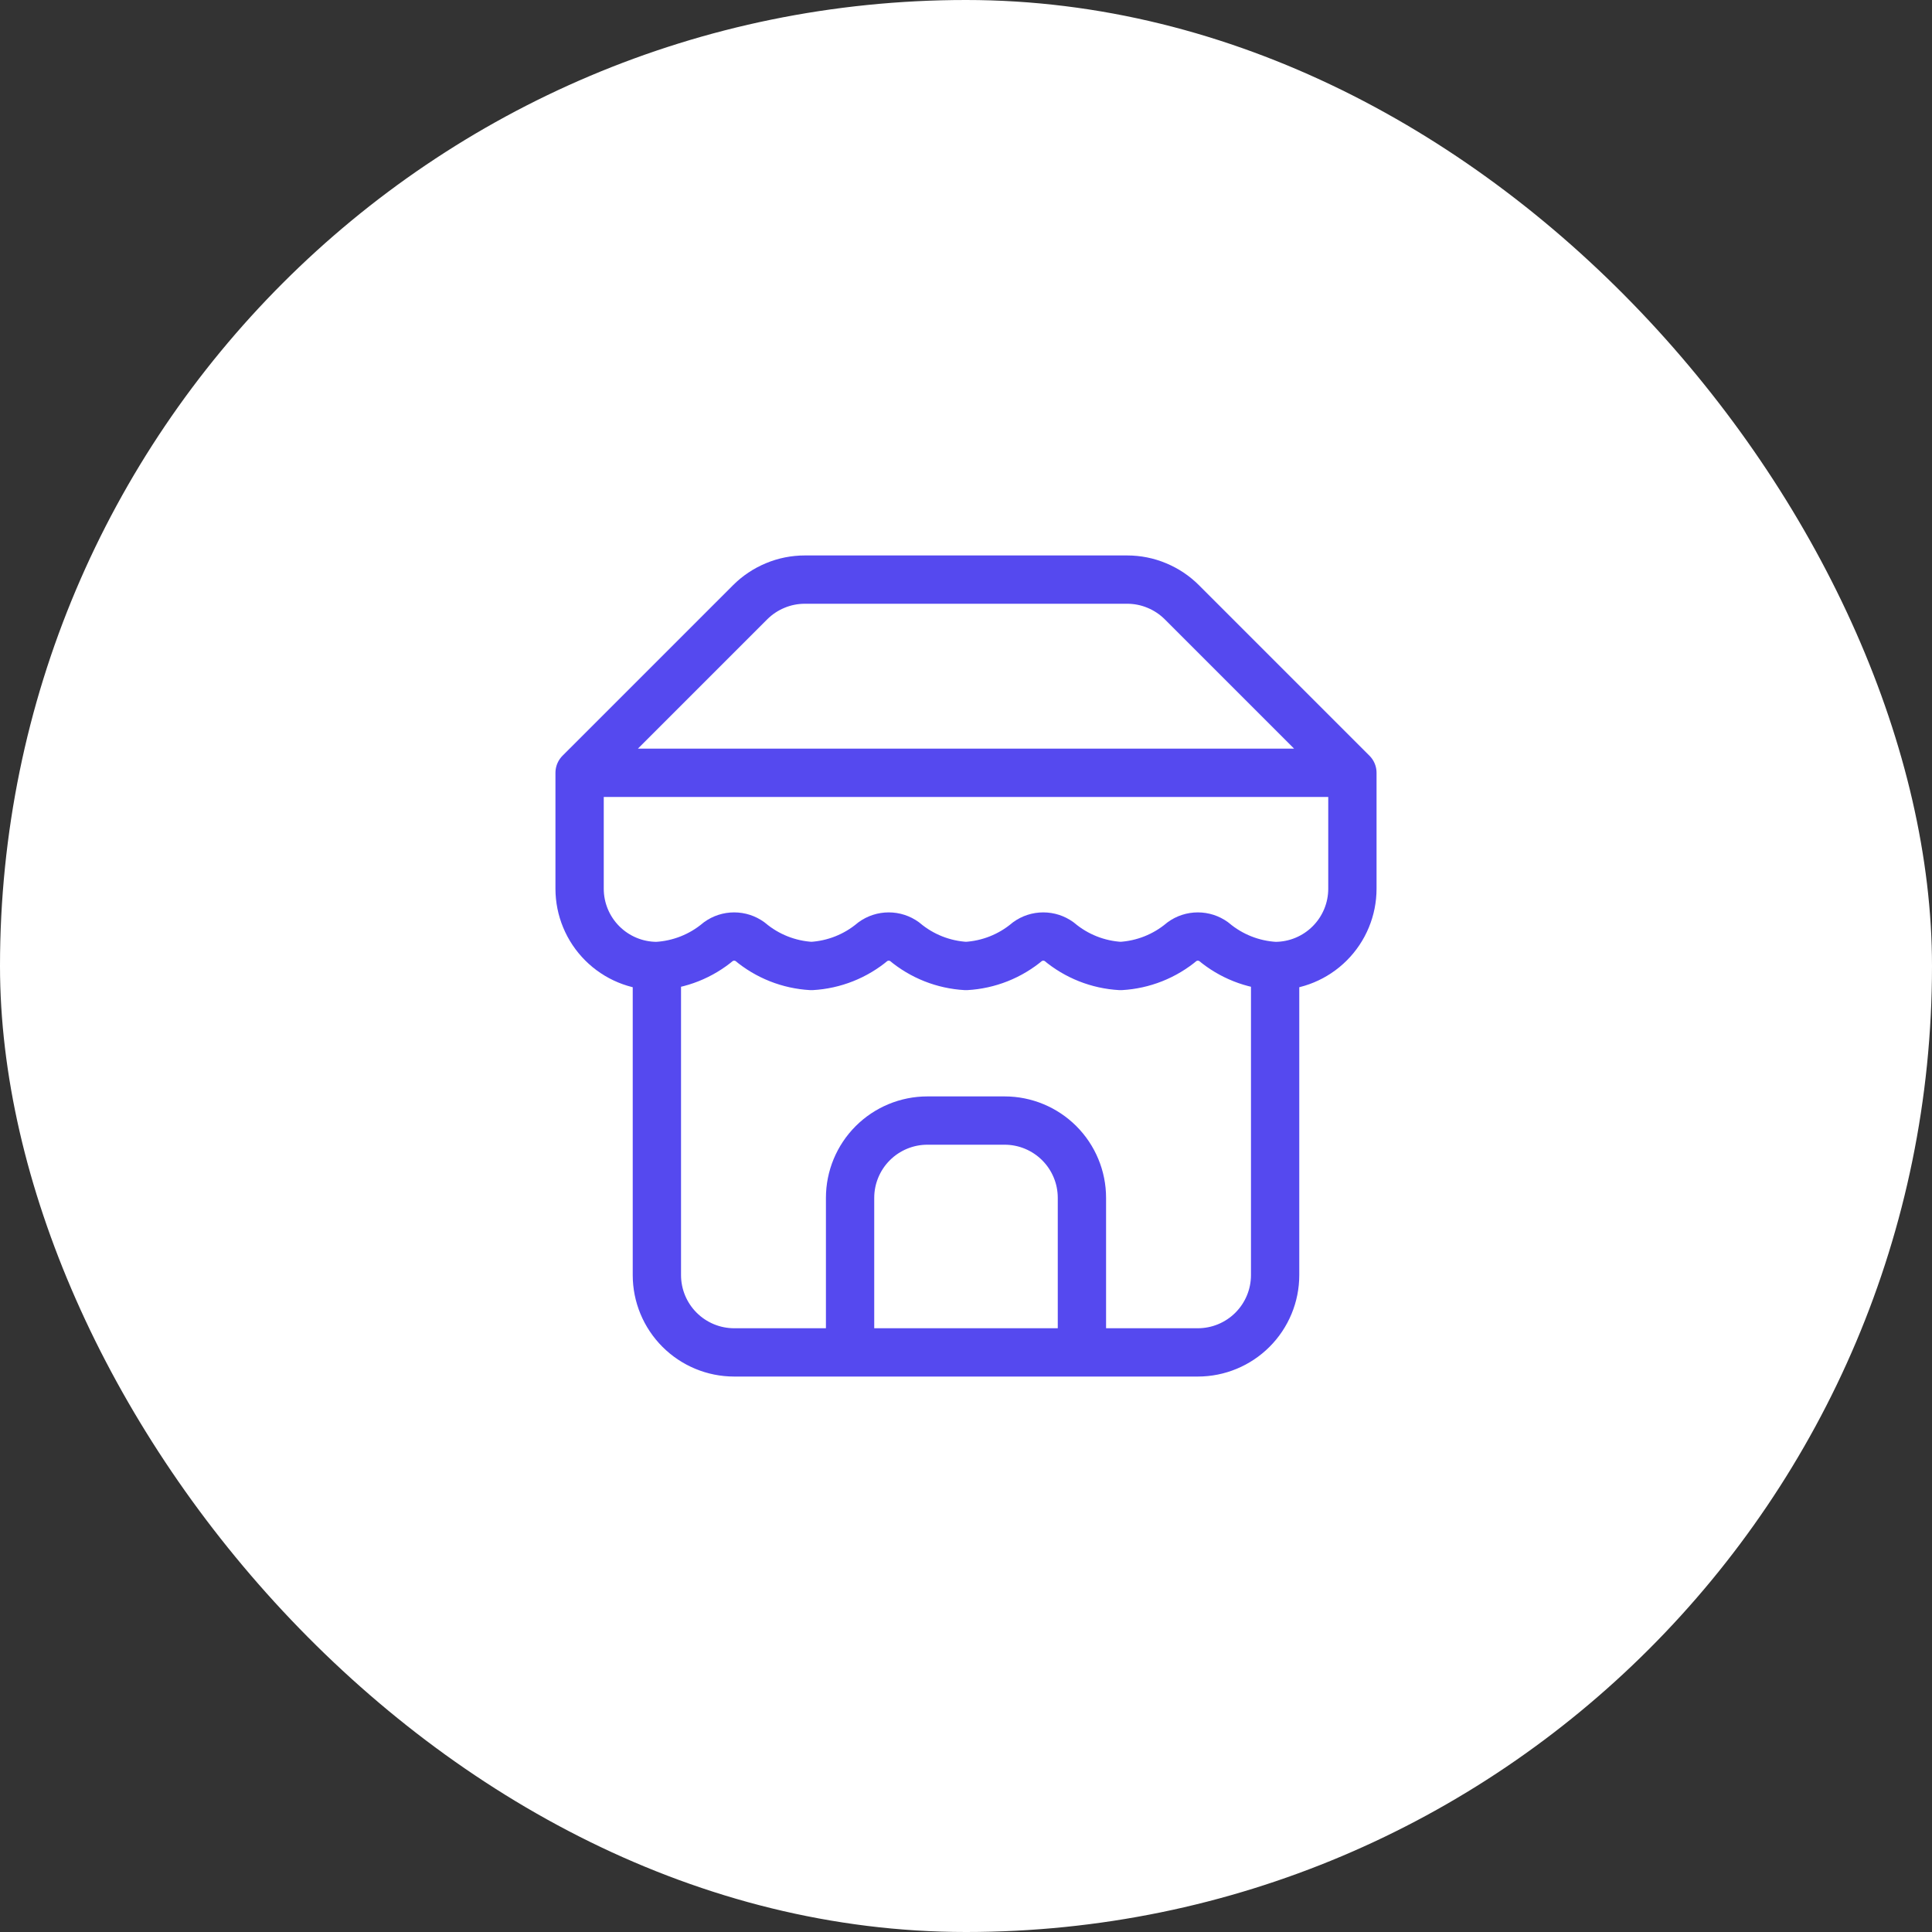 <svg width="40" height="40" viewBox="0 0 40 40" fill="none" xmlns="http://www.w3.org/2000/svg">
<rect x="0" y="0" width="40" height="40" fill="#333333" stroke="none"/>
<rect width="40" height="40" rx="20" fill="white"/>
<path d="M12 16L15.528 12.472C15.677 12.322 15.854 12.204 16.049 12.123C16.244 12.041 16.453 12 16.664 12H23.336C23.547 12 23.756 12.041 23.951 12.123C24.146 12.204 24.323 12.322 24.472 12.472L28 16M12 16H28M12 16V18.4C12 18.824 12.169 19.231 12.469 19.531C12.769 19.831 13.176 20 13.6 20M28 16V18.4C28 18.824 27.831 19.231 27.531 19.531C27.231 19.831 26.824 20 26.4 20M13.6 20V26.4C13.6 26.824 13.769 27.231 14.069 27.531C14.369 27.831 14.776 28 15.2 28H24.8C25.224 28 25.631 27.831 25.931 27.531C26.231 27.231 26.4 26.824 26.4 26.4V20M13.6 20C14.067 19.974 14.514 19.797 14.872 19.496C14.967 19.427 15.082 19.39 15.2 19.39C15.318 19.39 15.432 19.427 15.528 19.496C15.886 19.797 16.333 19.974 16.8 20C17.267 19.974 17.714 19.797 18.072 19.496C18.168 19.427 18.282 19.39 18.4 19.39C18.518 19.39 18.633 19.427 18.728 19.496C19.086 19.797 19.533 19.974 20 20C20.467 19.974 20.914 19.797 21.272 19.496C21.367 19.427 21.482 19.39 21.6 19.39C21.718 19.39 21.832 19.427 21.928 19.496C22.286 19.797 22.733 19.974 23.2 20C23.667 19.974 24.114 19.797 24.472 19.496C24.567 19.427 24.682 19.39 24.8 19.39C24.918 19.39 25.032 19.427 25.128 19.496C25.486 19.797 25.933 19.974 26.4 20M22.4 28V24.8C22.4 24.376 22.231 23.969 21.931 23.669C21.631 23.369 21.224 23.2 20.8 23.2H19.2C18.776 23.2 18.369 23.369 18.069 23.669C17.769 23.969 17.6 24.376 17.6 24.8V28" stroke="#5549EF" stroke-linecap="round" stroke-linejoin="round"/>
</svg>
